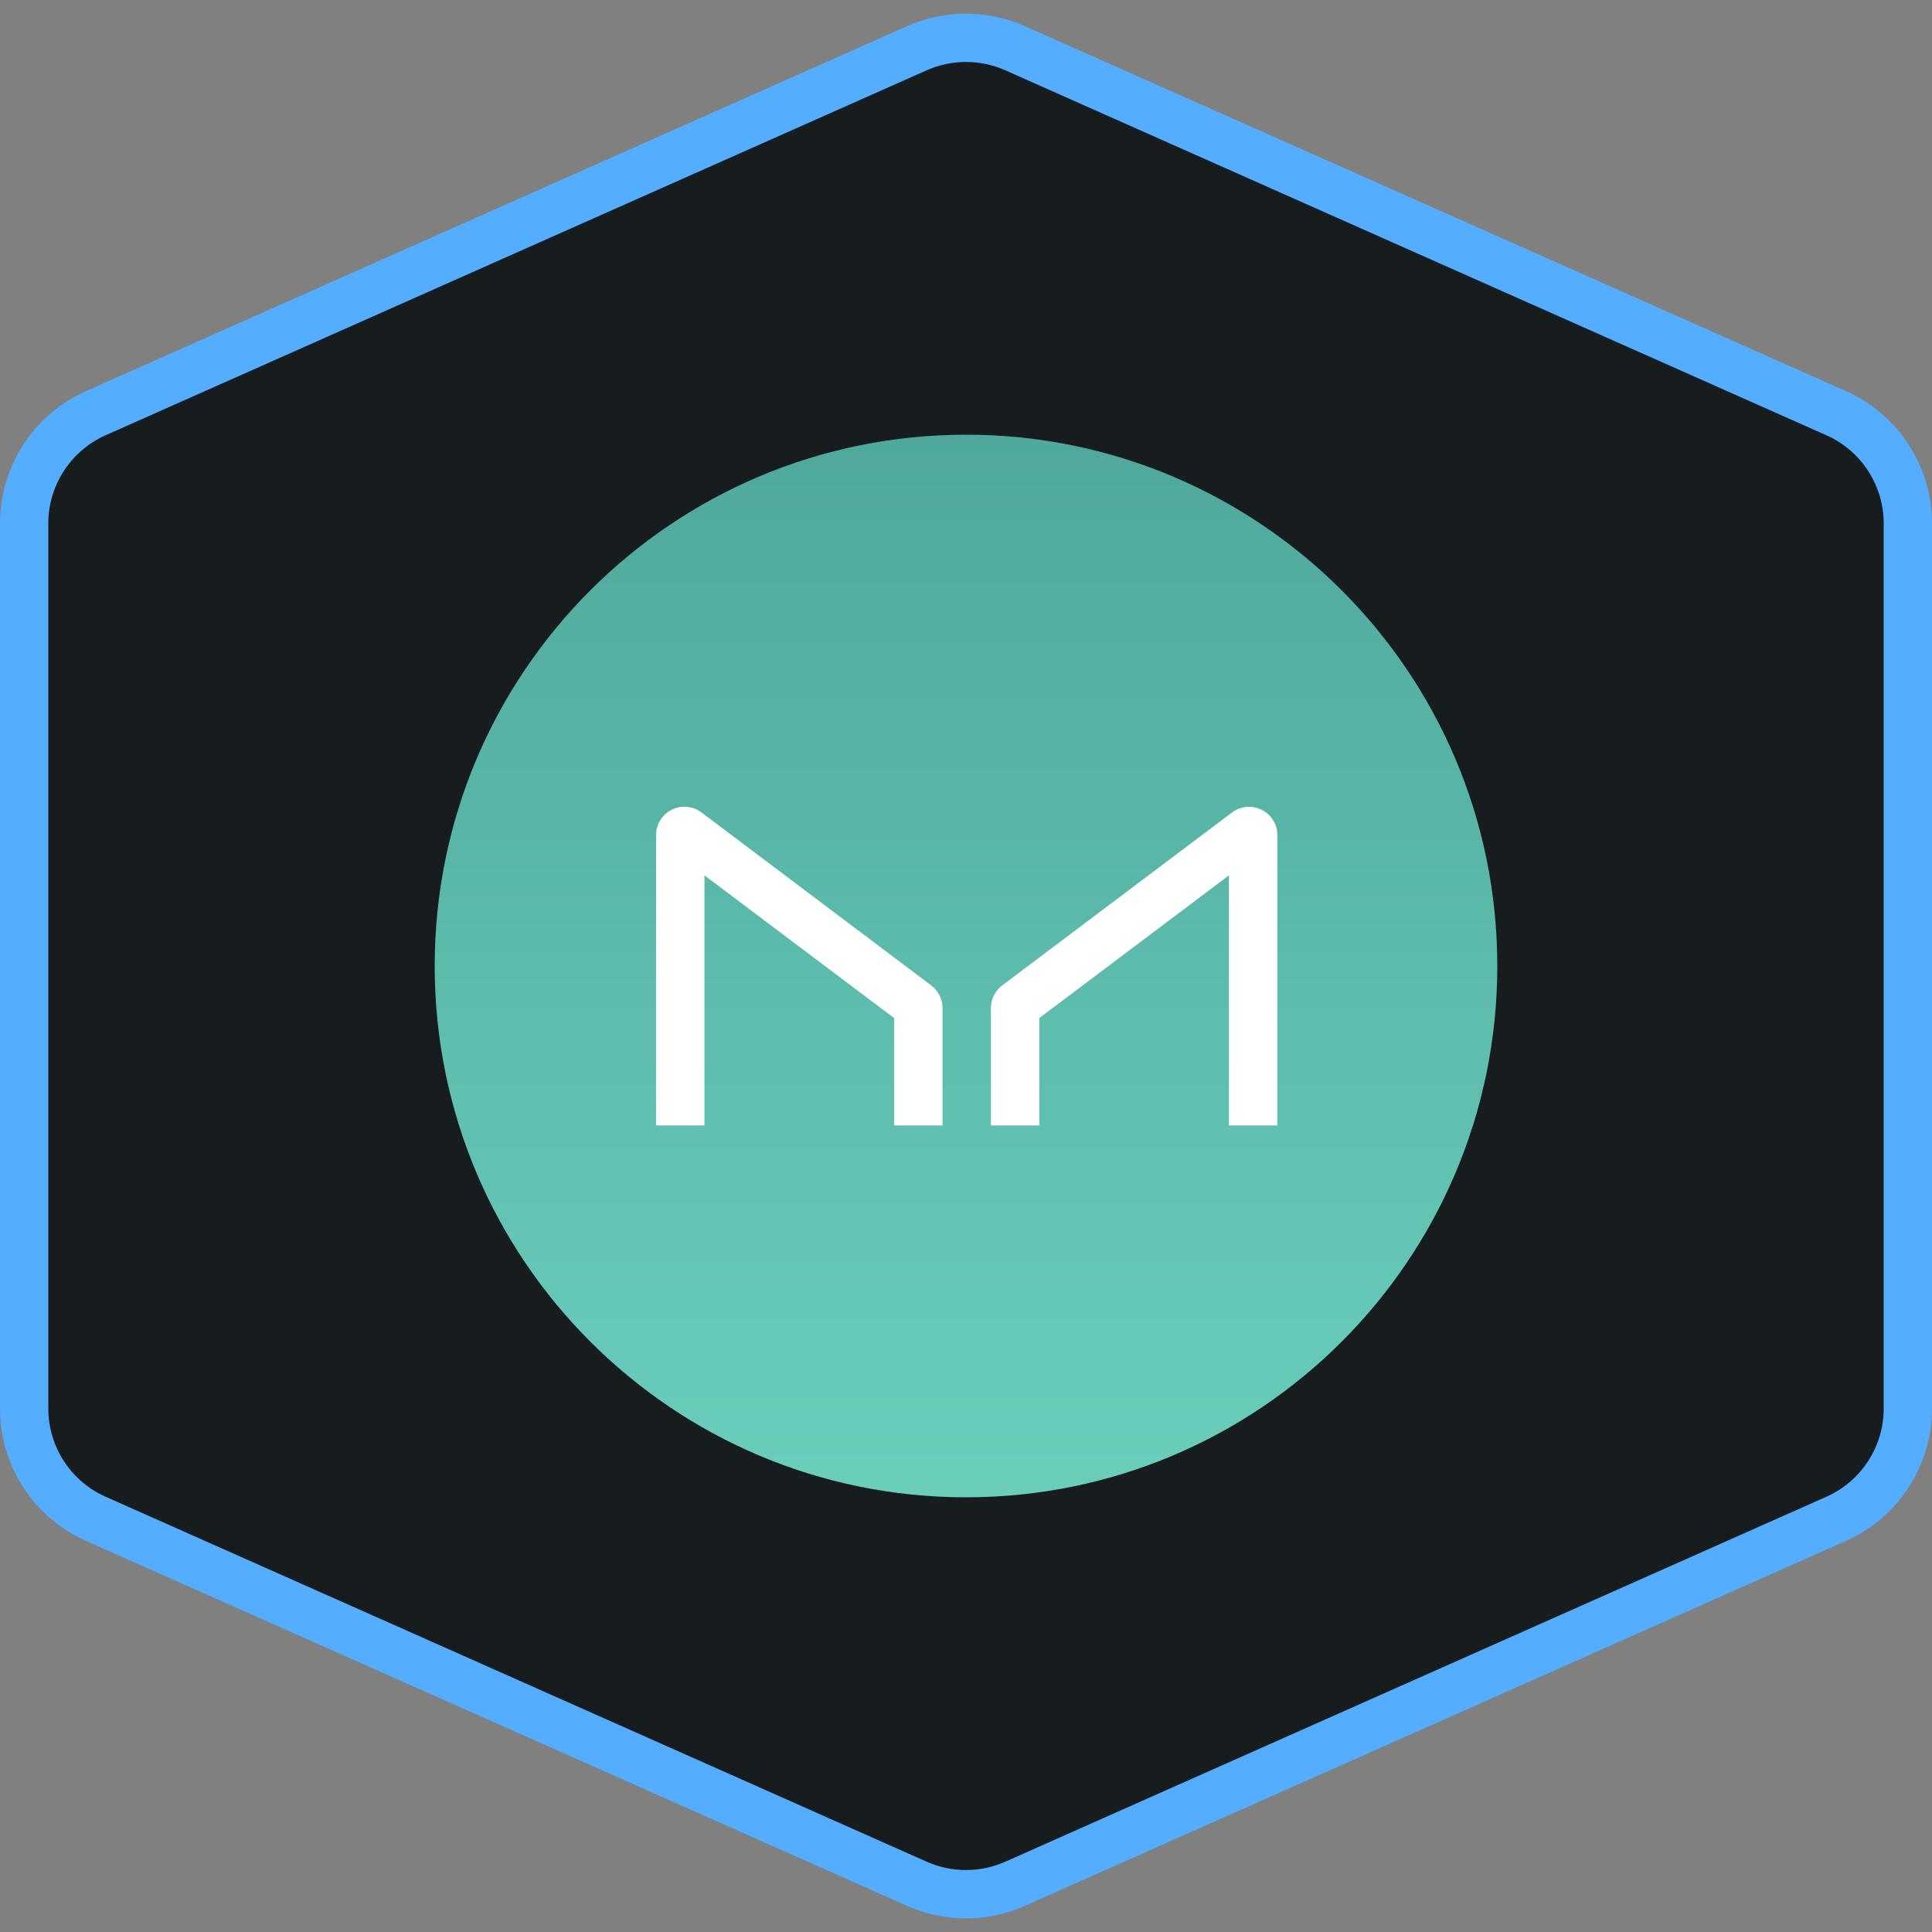 <svg width="40" height="40" viewBox="0 0 40 40" fill="none" xmlns="http://www.w3.org/2000/svg">
<rect x="0" y="0" width="40" height="40" fill="#808080" stroke="none"/>
<path d="M21.015 0.998L38.015 8.554C38.918 8.955 39.5 9.851 39.5 10.838V29.162C39.5 30.149 38.918 31.045 38.015 31.446L21.015 39.002C20.368 39.289 19.631 39.289 18.984 39.002L1.985 31.446C1.082 31.045 0.5 30.149 0.5 29.162V10.838C0.5 9.851 1.082 8.955 1.985 8.554L18.984 0.998C19.631 0.711 20.368 0.711 21.015 0.998Z" fill="#171C1F" stroke="#54ADFF"/>
<path d="M20 31C26.075 31 31 26.075 31 20C31 13.925 26.075 9 20 9C13.925 9 9 13.925 9 20C9 26.075 13.925 31 20 31Z" fill="url(#paint0_linear_4543_60336)"/>
<path d="M14.585 23.3V18.123L18.512 21.078V23.3H19.514V20.869C19.514 20.779 19.492 20.689 19.452 20.609C19.412 20.528 19.353 20.458 19.281 20.403L14.52 16.818C14.432 16.754 14.329 16.714 14.221 16.705C14.113 16.695 14.004 16.716 13.907 16.765C13.81 16.813 13.729 16.888 13.671 16.98C13.614 17.072 13.584 17.178 13.583 17.287V23.3H14.585ZM25.444 23.3V18.123L21.518 21.078V23.3H20.516V20.869C20.516 20.779 20.537 20.689 20.577 20.609C20.618 20.528 20.676 20.458 20.748 20.403L25.51 16.82C25.597 16.755 25.7 16.716 25.808 16.706C25.916 16.697 26.024 16.717 26.122 16.766C26.218 16.814 26.3 16.888 26.358 16.98C26.415 17.072 26.446 17.178 26.446 17.287V23.3H25.444Z" fill="white"/>
<defs>
<linearGradient id="paint0_linear_4543_60336" x1="20" y1="9" x2="20" y2="31" gradientUnits="userSpaceOnUse">
<stop stop-color="#4FA89B"/>
<stop offset="1" stop-color="#6ACEBB"/>
</linearGradient>
</defs>
</svg>
